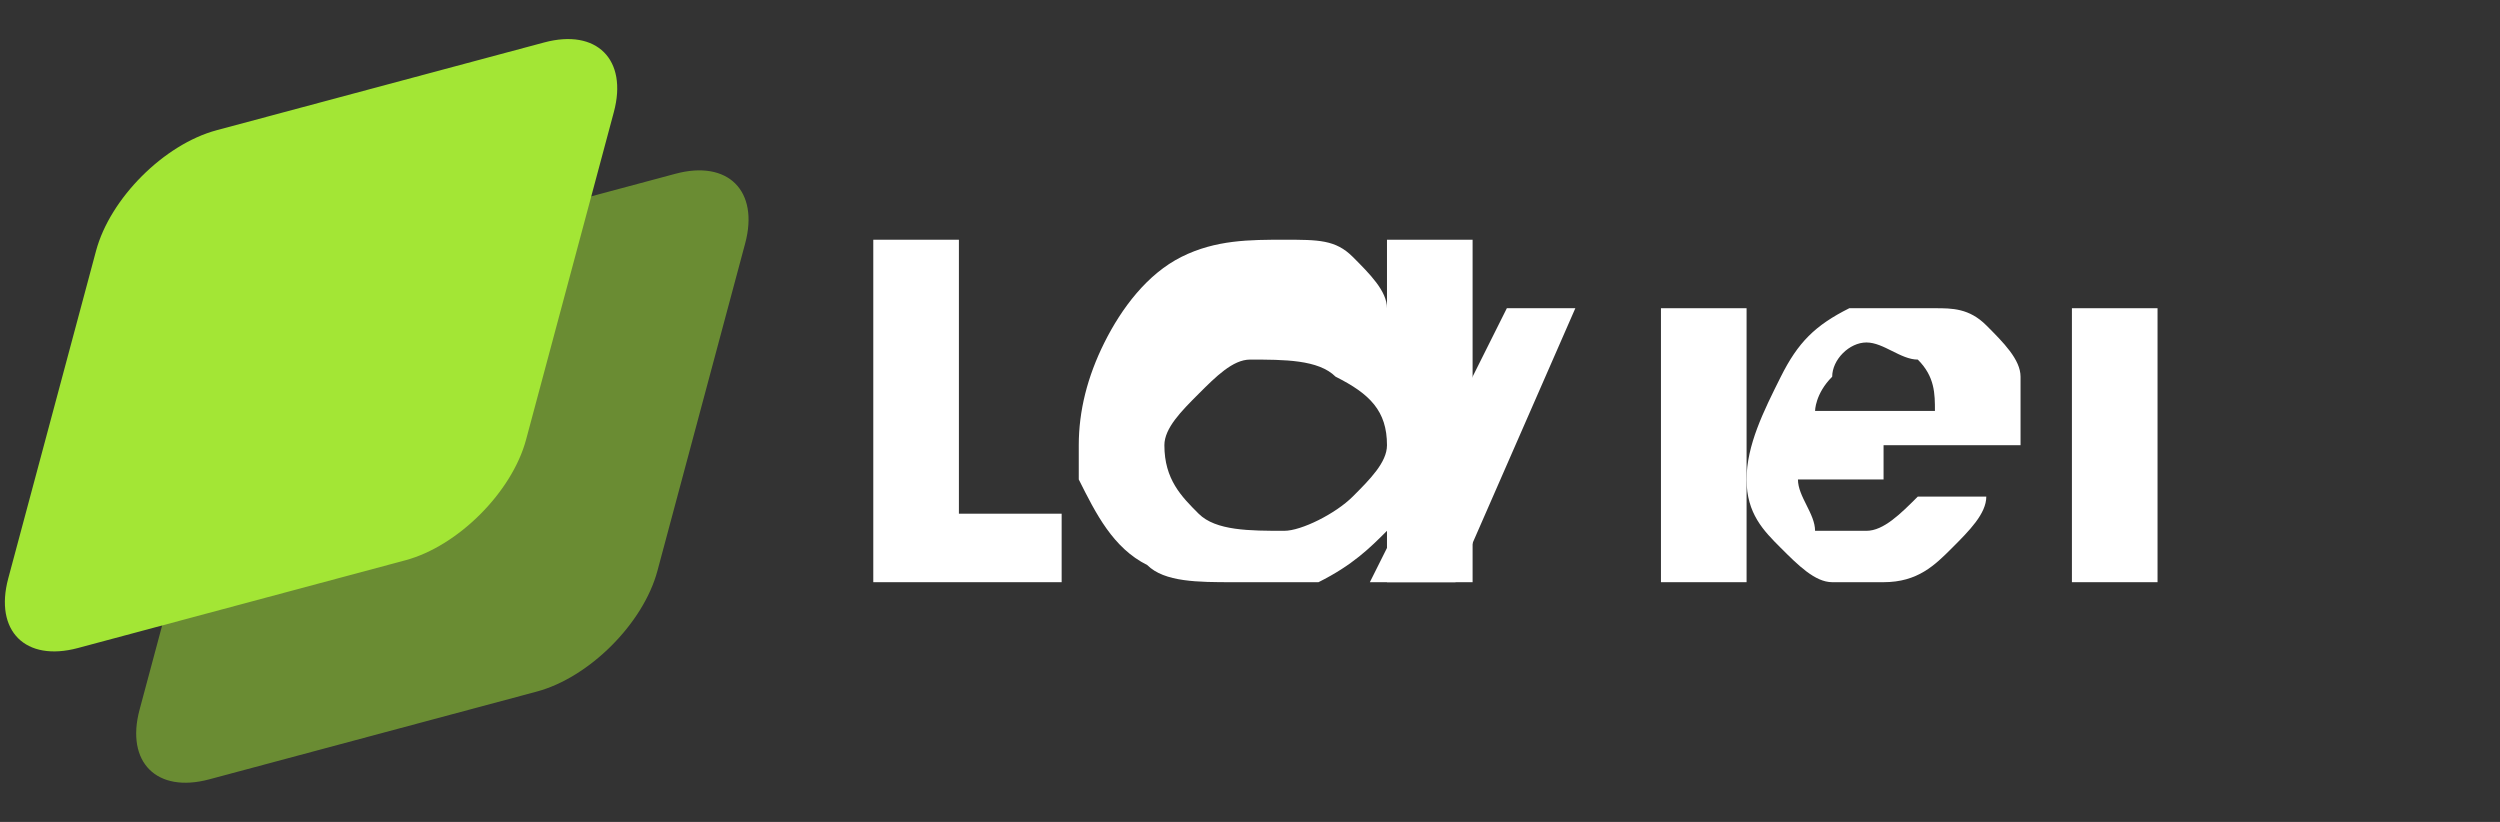 <svg width="146" height="48" viewBox="0 0 146 48" fill="none" xmlns="http://www.w3.org/2000/svg">
  <rect x="0" y="0" width="146" height="48" fill="#333333" stroke="none"/>
  <path d="M13.278 22.318C14.1 19.25 17.254 16.096 20.322 15.274L39.451 10.147C42.519 9.325 44.34 11.146 43.518 14.214L38.392 33.343C37.569 36.411 34.415 39.565 31.347 40.388L12.218 45.514C9.15 46.336 7.329 44.515 8.151 41.447L13.278 22.318Z" fill="#A3E635" fill-opacity="0.5"/>
  <path d="M5.609 14.649C6.431 11.581 9.585 8.427 12.653 7.605L31.782 2.479C34.85 1.656 36.671 3.477 35.849 6.545L30.723 25.674C29.9 28.742 26.747 31.896 23.678 32.719L4.549 37.845C1.481 38.667 -0.34 36.847 0.482 33.778L5.609 14.649Z" fill="#A3E635"/>
  <!-- "flow" -->
  <path d="M56 30H62V34H51V14H56V30Z" fill="white"/>
  <path d="M63 26C63 24 63.5 22 64.5 20C65.5 18 67 16 69 15C71 14 73 14 75 14C77 14 78 14 79 15C80 16 81 17 81 18V14H86V34H81V31C80 32 79 33 77 34C76 34 74 34 72 34C70 34 68 34 67 33C65 32 64 30 63 28C63 27 63 26 63 26ZM81 26C81 24 80 23 78 22C77 21 75 21 73 21C72 21 71 22 70 23C69 24 68 25 68 26C68 28 69 29 70 30C71 31 73 31 75 31C76 31 78 30 79 29C80 28 81 27 81 26Z" fill="white"/>
  <path d="M92 18L85 34H80L83 28L78 18H82L85 24L88 18H92Z" fill="white"/>
  <path d="M102 18V34H97V18H102Z" fill="white"/>
  <!-- "Ai" -->
  <path d="M110 26C110 27 110 27 110 28H105C105 29 106 30 106 31C107 31 108 31 109 31C110 31 111 30 112 29H116C116 30 115 31 114 32C113 33 112 34 110 34C109 34 108 34 107 34C106 34 105 33 104 32C103 31 102 30 102 28C102 26 103 24 104 22C105 20 106 19 108 18C109 18 111 18 113 18C114 18 115 18 116 19C117 20 118 21 118 22C118 23 118 24 118 26ZM113 24C113 23 113 22 112 21C111 21 110 20 109 20C108 20 107 21 107 22C106 23 106 24 106 24H113Z" fill="white"/>
  <path d="M126 18V34H121V18H126Z" fill="white"/>
</svg>